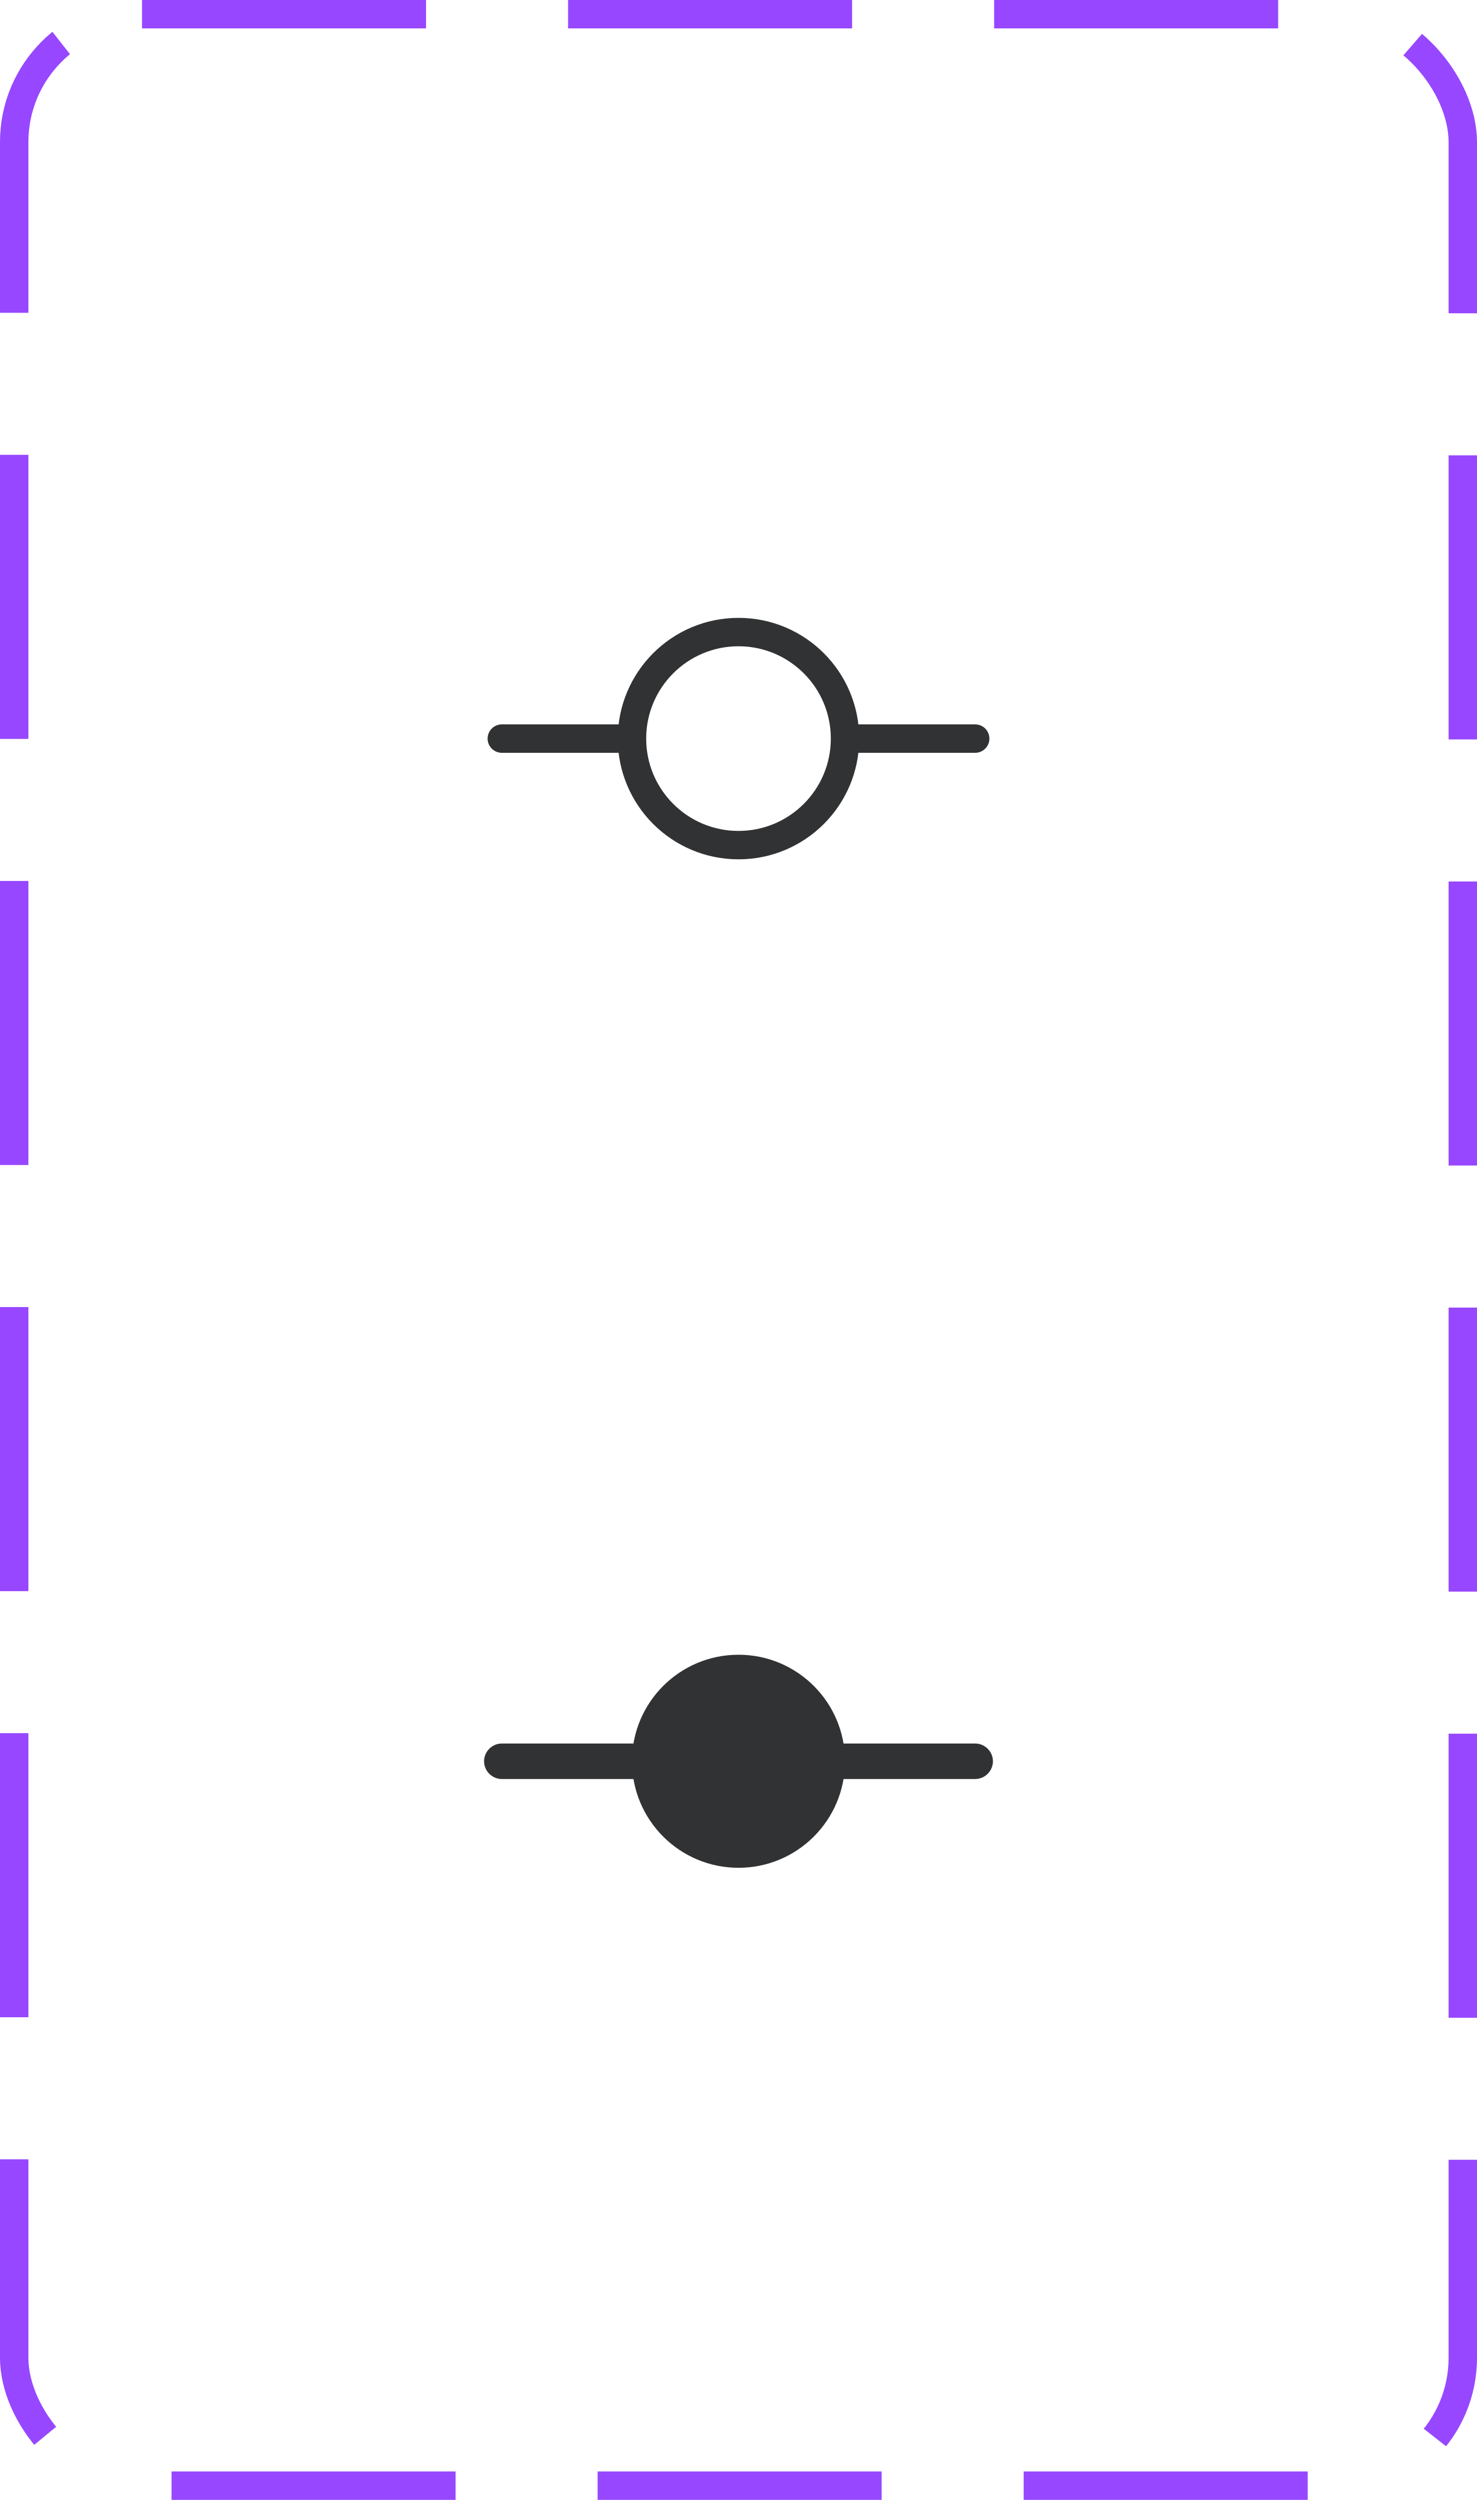 <svg width="52" height="88" viewBox="0 0 52 88" fill="none" xmlns="http://www.w3.org/2000/svg">
<path d="M26 29.75C28.071 29.75 29.75 28.071 29.75 26C29.75 23.929 28.071 22.25 26 22.25C23.929 22.25 22.25 23.929 22.25 26C22.25 28.071 23.929 29.75 26 29.75Z" stroke="#313233" stroke-linecap="round" stroke-linejoin="round"/>
<path d="M17.667 26H21.833" stroke="#313233" stroke-linecap="round" stroke-linejoin="round"/>
<path d="M30.167 26H34.333" stroke="#313233" stroke-linecap="round" stroke-linejoin="round"/>
<path d="M26 65.75C28.071 65.75 29.75 64.071 29.75 62C29.75 59.929 28.071 58.25 26 58.25C23.929 58.25 22.25 59.929 22.25 62C22.25 64.071 23.929 65.75 26 65.75Z" fill="#313233"/>
<path d="M24.333 62.625H17.667C17.325 62.625 17.042 62.342 17.042 62C17.042 61.658 17.325 61.375 17.667 61.375H24.333C24.675 61.375 24.958 61.658 24.958 62C24.958 62.342 24.675 62.625 24.333 62.625Z" fill="#313233"/>
<path d="M34.333 62.625H27.667C27.325 62.625 27.042 62.342 27.042 62C27.042 61.658 27.325 61.375 27.667 61.375H34.333C34.675 61.375 34.958 61.658 34.958 62C34.958 62.342 34.675 62.625 34.333 62.625Z" fill="#313233"/>
<rect x="0.5" y="0.5" width="51" height="87" rx="4.5" stroke="#9747FF" stroke-dasharray="10 5"/>
</svg>
